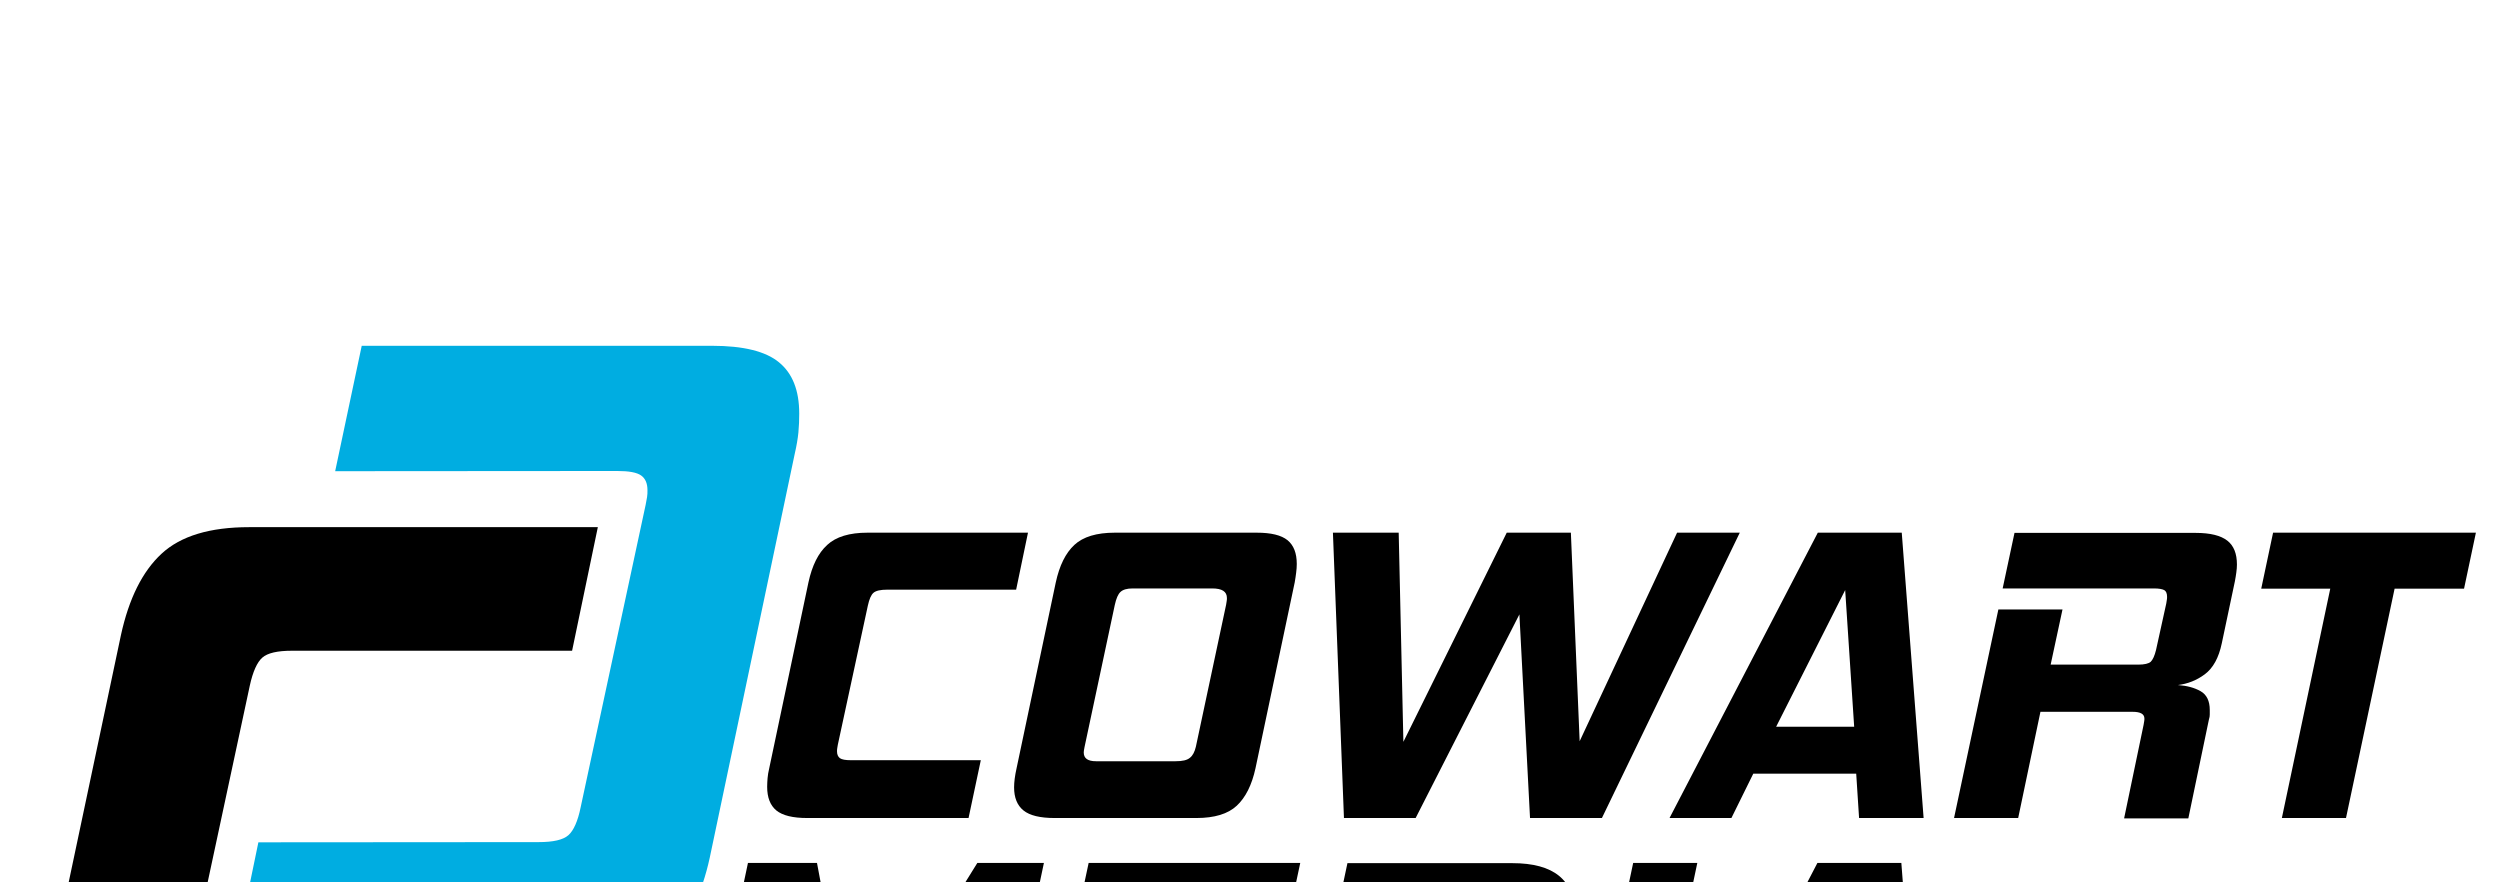 <?xml version="1.0" encoding="utf-8"?>
<!-- Generator: Adobe Illustrator 18.1.0, SVG Export Plug-In . SVG Version: 6.00 Build 0)  -->
<svg version="1.1" id="Layer_1" xmlns="http://www.w3.org/2000/svg" xmlns:xlink="http://www.w3.org/1999/xlink" x="0px" y="0px"
	 viewBox="0 0 1224 432" enable-background="new 0 0 1224 432" xml:space="preserve">
<rect x="-16.2" y="239.8" fill="none" width="602" height="542.3"/>
<g enable-background="new    ">
	<path d="M57.8,561.6c-15.2,0-26.2-2.7-32.7-8.1c-6.6-5.4-9.9-13.7-9.9-25.1c0-3,0.1-6.1,0.4-9.2c0.3-3.1,0.9-6.6,1.8-10.5L59.2,311
		c3.9-17.9,10.5-31.2,19.9-39.9c9.4-8.7,23.7-13,42.8-13h170.8l-12.6,60.5H143c-7.2,0-12,1.1-14.6,3.4c-2.5,2.2-4.6,6.8-6.1,13.7
		L90.6,483.6c-0.3,1.5-0.5,2.8-0.7,3.8c-0.2,1.1-0.2,2.2-0.2,3.4c0,3.3,1,5.7,3.1,7.2c2.1,1.5,6,2.2,11.7,2.2h138.1l-13,61.4H57.8z"
		/>
</g>
<rect x="-179.4" y="-51.3" fill="none" width="602" height="542.3"/>
<g enable-background="new    ">
	<path fill="#00ADE1" d="M348.7,169.3c15.2,0,26.2,2.7,32.7,8.1c6.6,5.4,9.9,13.7,9.9,25.1c0,3-0.1,6.1-0.4,9.2
		c-0.3,3.1-0.9,6.6-1.8,10.5l-41.6,197.7c-3.9,17.9-10.5,31.2-19.9,39.9c-9.4,8.7-23.7,13-42.8,13l-170.8,0.1l12.5-60.5l137.2-0.1
		c7.2,0,12-1.1,14.6-3.4c2.5-2.2,4.6-6.8,6-13.7l31.8-148c0.3-1.5,0.5-2.8,0.7-3.8c0.2-1.1,0.2-2.2,0.2-3.4c0-3.3-1-5.7-3.1-7.2
		c-2.1-1.5-6-2.2-11.7-2.2l-138.1,0.1l13-61.4L348.7,169.3z"/>
</g>
<rect x="361.2" y="252.5" fill="none" width="1182.4" height="438.8"/>
<g enable-background="new    ">
	<path d="M395.2,400.5c-7,0-12-1.2-15.1-3.7c-3-2.5-4.5-6.3-4.5-11.6c0-1.4,0.1-2.8,0.2-4.2c0.1-1.4,0.4-3.1,0.8-4.8l19.2-91
		c1.8-8.3,4.8-14.4,9.2-18.4c4.3-4,10.9-6,19.7-6h78.6l-5.8,27.9h-63.1c-3.3,0-5.5,0.5-6.7,1.5c-1.2,1-2.1,3.1-2.8,6.3l-14.7,68.1
		c-0.1,0.7-0.2,1.3-0.3,1.8c-0.1,0.5-0.1,1-0.1,1.5c0,1.5,0.5,2.6,1.4,3.3c1,0.7,2.8,1,5.4,1h63.6l-6,28.3H395.2z"/>
	<path d="M516.3,400.5c-7,0-12.1-1.2-15.2-3.7c-3.1-2.5-4.6-6.3-4.6-11.3c0-2.6,0.4-5.7,1.2-9.3l19.2-91c1.8-8.3,4.8-14.4,9.1-18.4
		c4.3-4,10.9-6,19.8-6h69.5c7,0,12,1.2,15.1,3.7c3,2.5,4.5,6.3,4.5,11.6c0,1.4-0.1,2.8-0.3,4.3c-0.2,1.5-0.4,3.1-0.7,4.7l-19.2,91
		c-1.8,8.3-4.9,14.4-9.2,18.4c-4.3,4-10.9,6-19.7,6H516.3z M600.3,296.1c0.1-0.7,0.2-1.3,0.3-1.9c0.1-0.5,0.1-1,0.1-1.4
		c0-3.2-2.4-4.7-7.2-4.7h-39c-2.8,0-4.7,0.6-5.9,1.7c-1.2,1.1-2.1,3.2-2.8,6.4L531,365.7c-0.3,1.4-0.4,2.3-0.4,2.7
		c0,2.9,2,4.3,6,4.3h39c3.3,0,5.6-0.5,7-1.7c1.4-1.1,2.3-2.9,2.9-5.4L600.3,296.1z"/>
	<path d="M749.1,400.5l-5.2-99.7l-50.8,99.7h-35.1l-5.4-139.7h32.2l2.3,102.4l50.6-102.4h31.4l4.3,102.1l47.7-102.1h30.7
		l-67.5,139.7H749.1z"/>
	<path d="M910.2,400.5l-1.4-21.7h-50.4l-10.7,21.7h-30.3L890,260.8h41.1l10.7,139.7H910.2z M903.4,288.9l-33.8,66.9h38.2
		L903.4,288.9z"/>
	<path d="M1040,400.5l9.5-45.6c0.1-0.7,0.2-1.3,0.3-1.8c0.1-0.5,0.1-0.9,0.1-1.3c0-2.2-1.9-3.3-5.8-3.3H999l-10.9,52h-31.4
		l21.7-102.1h31.4l-5.8,27h42.9c3,0,5.1-0.5,6.1-1.4c1-1,1.9-2.9,2.6-5.8l5-22.7c0.1-0.7,0.2-1.3,0.3-1.9c0.1-0.5,0.1-1,0.1-1.4
		c0-1.7-0.5-2.8-1.4-3.3c-1-0.5-2.6-0.8-5-0.8h-74.1l5.8-27.2h88.7c7.2,0,12.3,1.3,15.5,3.8c3.2,2.5,4.7,6.4,4.7,11.7
		c0,1.2-0.1,2.5-0.3,3.9c-0.2,1.4-0.4,2.8-0.7,4.3l-6.4,30.3c-1.5,7.2-4.3,12.2-8.3,15.2c-4,3-8.4,4.7-13.2,5.3
		c4.4,0.3,8.1,1.3,11.1,3c3,1.7,4.5,4.8,4.5,9.2c0,0.7,0,1.4,0,2.2c0,0.8-0.1,1.5-0.4,2.4l-10.1,48.5H1040z"/>
	<path d="M1148.6,400.5h-31.4l23.7-112.3h-33.8l5.8-27.4h99.3l-5.8,27.4h-34L1148.6,400.5z"/>
</g>
<polygon fill="none" points="948.1,608.4 325.8,615.4 325.8,421.1 948.1,413.9 "/>
<g enable-background="new    ">
	<path d="M455.8,562.2l18-84.8L422,562.2h-24.6l-16.7-84.8l-18,84.8h-26l29.5-139.7h33.8l18.2,97.2l60.3-97.2h32.6l-29.5,139.7
		H455.8z"/>
	<path d="M503.5,562.2L525.2,460h32.4l-5,22.7H604l-4.7,22.3h-51.4l-6.2,29.3h71.2l-5.8,27.9H503.5z M527.2,449.7l5.8-27.2h103.6
		l-5.8,27.2H527.2z"/>
	<path d="M630.2,562.2l21.7-101.9h31L666.9,535h44c7.3,0,11.9-4.5,13.8-13.4l12.4-58.2c0.4-1.7,0.6-3.2,0.6-4.7c0-5.8-3-8.7-8.9-8.7
		h-74.9l5.8-27.4h80.7c20.4,0,30.5,8.3,30.5,24.8c0,3.4-0.4,7.1-1.2,10.9L755,526.5c-2.5,11.7-7.4,20.6-14.7,26.6
		c-7.3,6.1-17.1,9.1-29.5,9.1H630.2z"/>
	<path d="M770.1,562.2l29.5-139.7H831l-29.5,139.7H770.1z"/>
	<path d="M910,562.2l-1.4-21.7h-50.4l-10.7,21.7h-30.3l72.6-139.7h41.1l10.7,139.7H910z M903.2,450.6l-33.8,66.9h38.2L903.2,450.6z"
		/>
</g>
</svg>
